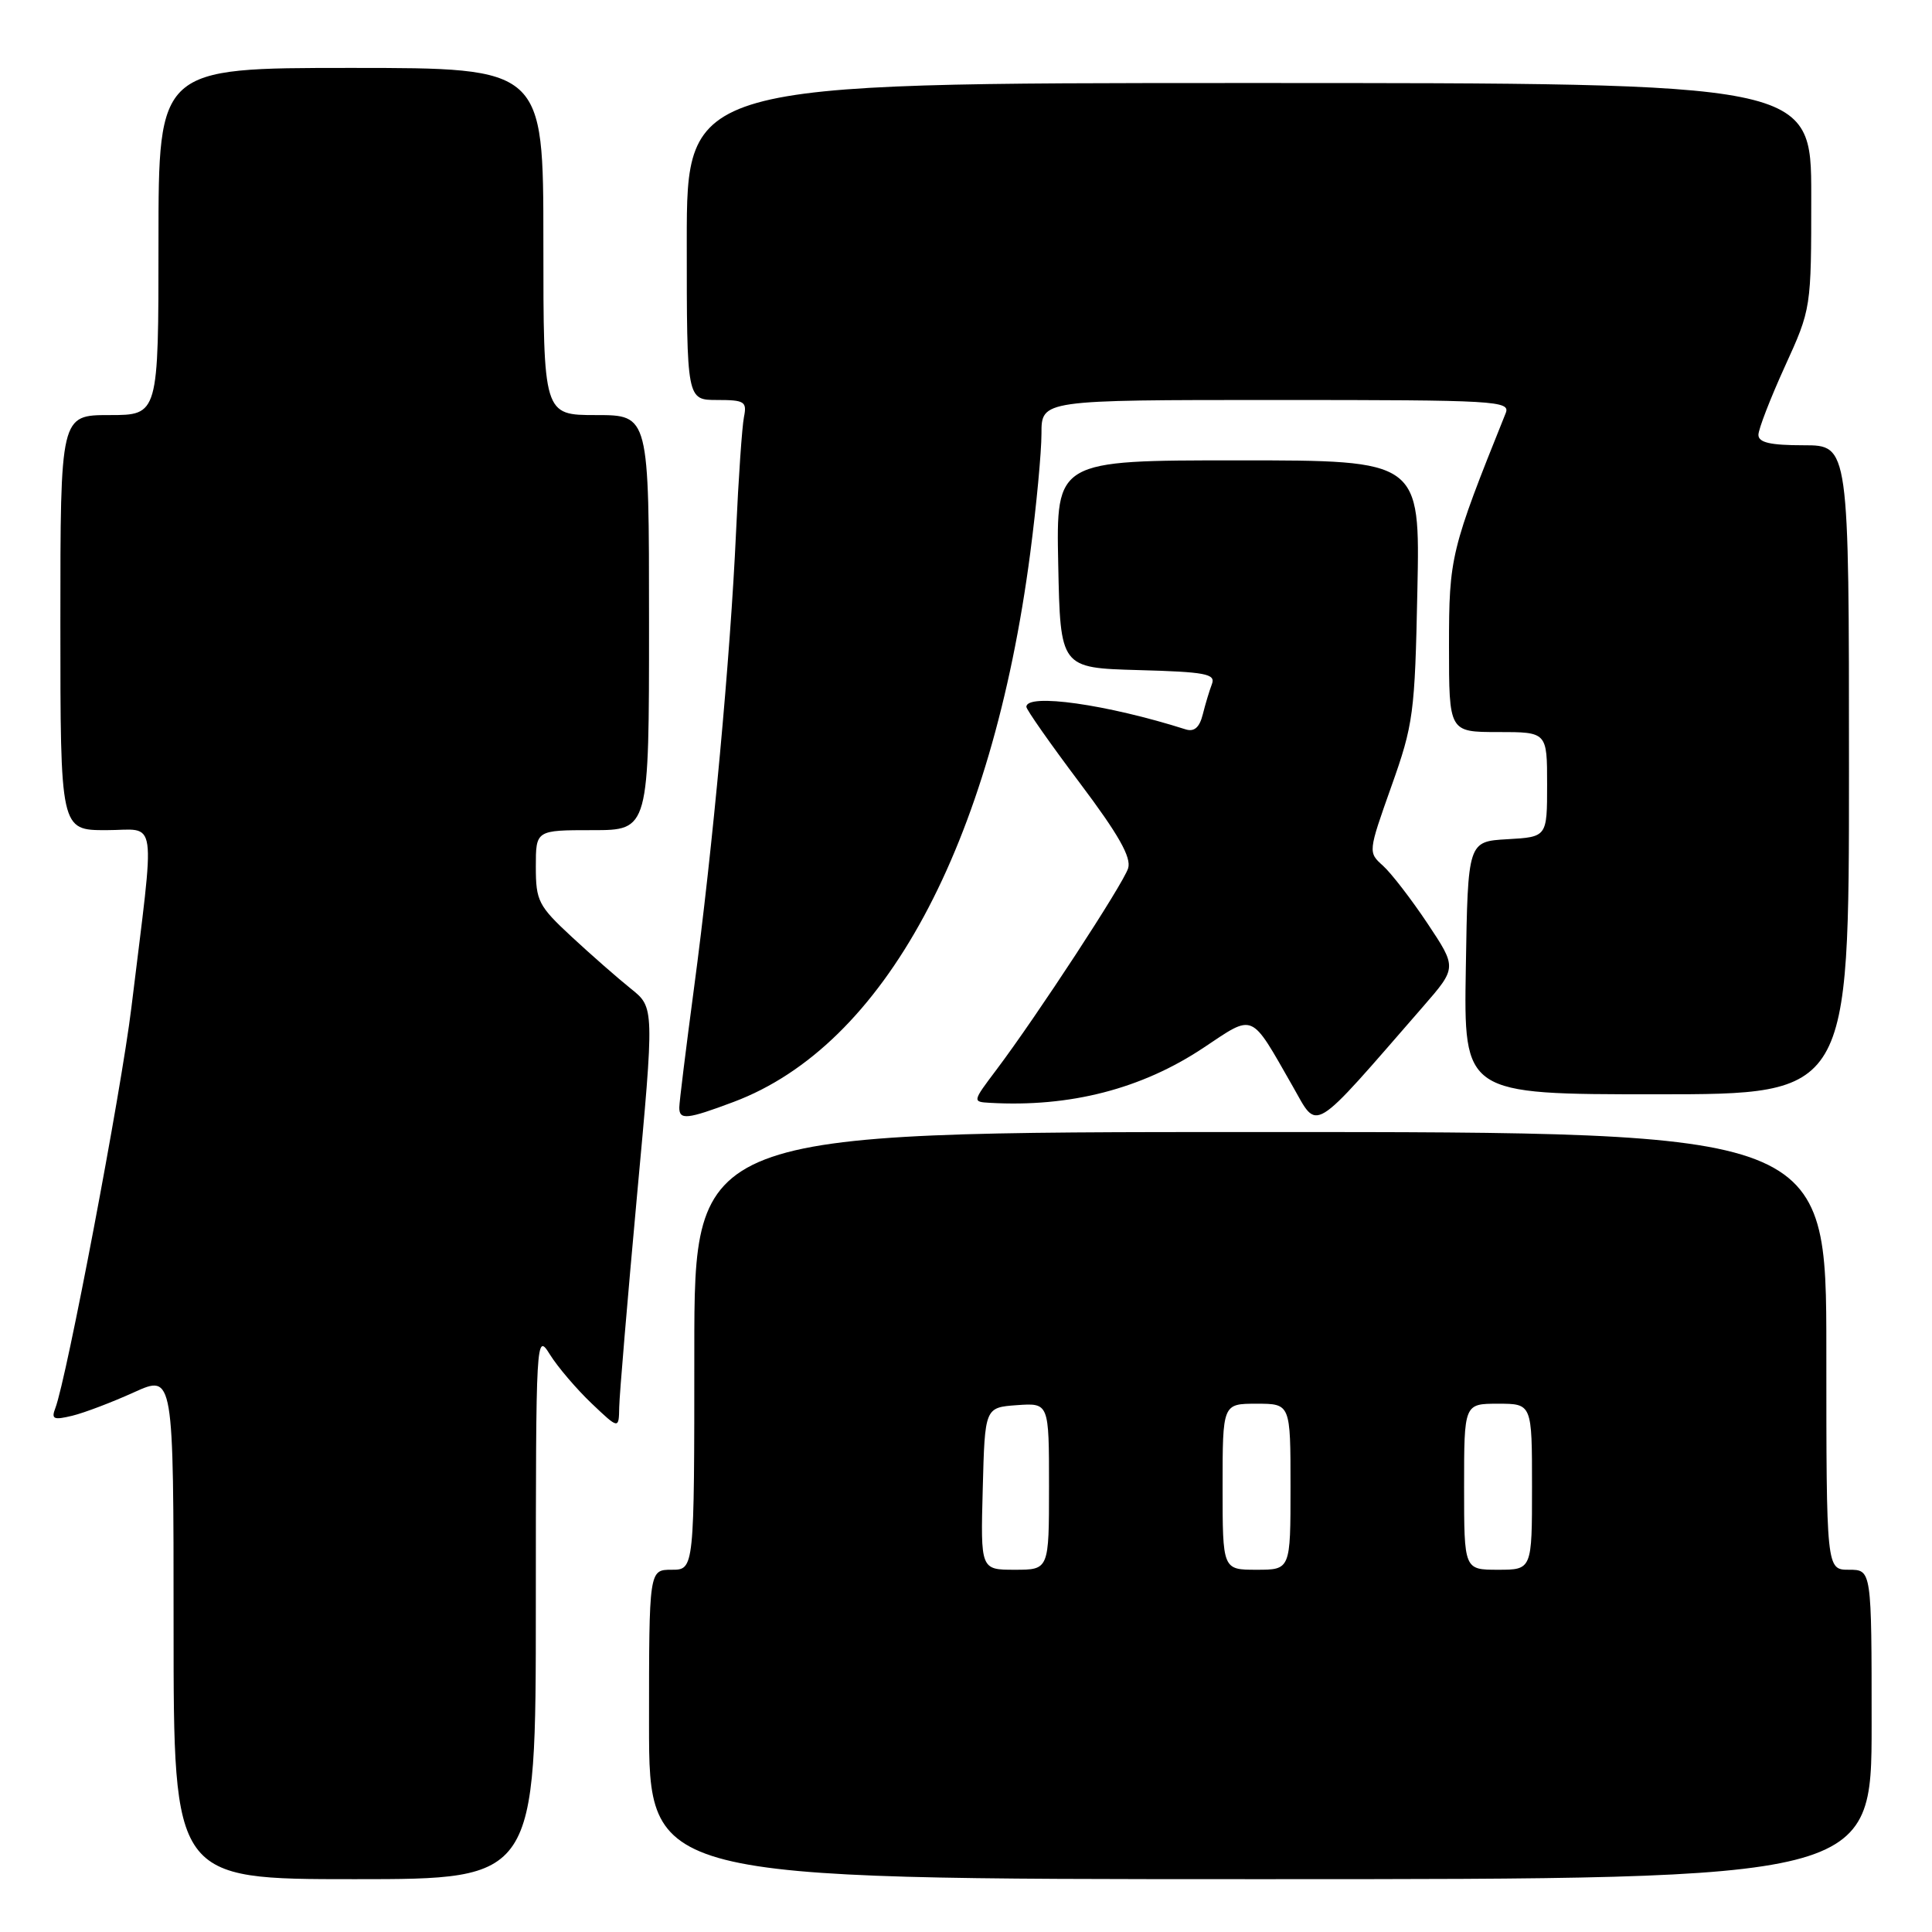 <?xml version="1.0" encoding="UTF-8" standalone="no"?>
<!DOCTYPE svg PUBLIC "-//W3C//DTD SVG 1.1//EN" "http://www.w3.org/Graphics/SVG/1.1/DTD/svg11.dtd" >
<svg xmlns="http://www.w3.org/2000/svg" xmlns:xlink="http://www.w3.org/1999/xlink" version="1.1" viewBox="0 0 256 256">
 <g >
 <path fill="currentColor"
d=" M 71.00 212.75 C 71.01 176.91 71.03 176.53 72.88 179.50 C 73.91 181.15 76.39 184.05 78.38 185.95 C 82.00 189.39 82.00 189.39 82.05 186.45 C 82.08 184.83 83.14 172.25 84.40 158.50 C 86.71 133.50 86.71 133.50 83.61 131.02 C 81.90 129.65 78.36 126.55 75.75 124.13 C 71.34 120.04 71.00 119.38 71.00 114.86 C 71.00 110.00 71.00 110.00 78.50 110.00 C 86.00 110.00 86.00 110.00 86.00 82.50 C 86.00 55.00 86.00 55.00 79.00 55.00 C 72.00 55.00 72.00 55.00 72.00 32.00 C 72.00 9.00 72.00 9.00 46.50 9.00 C 21.00 9.00 21.00 9.00 21.00 32.00 C 21.00 55.00 21.00 55.00 14.50 55.00 C 8.00 55.00 8.00 55.00 8.00 82.50 C 8.00 110.00 8.00 110.00 14.07 110.00 C 20.97 110.00 20.59 107.36 17.41 133.50 C 16.06 144.61 8.83 182.68 7.33 186.59 C 6.77 188.05 7.10 188.19 9.59 187.59 C 11.19 187.20 14.86 185.80 17.75 184.49 C 23.00 182.11 23.00 182.11 23.00 215.56 C 23.00 249.00 23.00 249.00 47.00 249.00 C 71.00 249.00 71.00 249.00 71.00 212.75 Z  M 248.00 228.50 C 248.00 208.00 248.00 208.00 245.00 208.00 C 242.00 208.00 242.00 208.00 242.00 179.00 C 242.00 150.00 242.00 150.00 167.00 150.00 C 92.00 150.00 92.00 150.00 92.00 179.00 C 92.00 208.00 92.00 208.00 89.00 208.00 C 86.00 208.00 86.00 208.00 86.00 228.50 C 86.00 249.00 86.00 249.00 167.00 249.00 C 248.00 249.00 248.00 249.00 248.00 228.50 Z  M 188.58 133.36 C 193.05 128.22 193.05 128.22 189.15 122.36 C 187.00 119.14 184.35 115.70 183.25 114.71 C 181.27 112.94 181.28 112.89 184.36 104.21 C 187.29 95.98 187.48 94.54 187.81 78.25 C 188.17 61.00 188.17 61.00 164.05 61.00 C 139.94 61.00 139.94 61.00 140.22 74.75 C 140.50 88.50 140.50 88.50 150.84 88.79 C 159.72 89.03 161.10 89.29 160.59 90.63 C 160.26 91.49 159.71 93.31 159.37 94.68 C 158.94 96.39 158.24 97.00 157.12 96.65 C 146.68 93.33 136.00 91.82 136.00 93.66 C 136.00 94.03 139.17 98.55 143.05 103.71 C 148.22 110.58 149.94 113.62 149.48 115.06 C 148.82 117.15 137.39 134.63 132.03 141.75 C 128.84 145.98 128.84 146.00 131.16 146.13 C 141.76 146.74 151.28 144.29 159.46 138.84 C 166.28 134.30 165.62 134.02 171.28 143.92 C 174.72 149.93 173.52 150.66 188.58 133.36 Z  M 97.21 146.01 C 117.15 138.52 131.42 112.12 136.51 73.30 C 137.33 67.03 138.00 59.90 138.00 57.45 C 138.00 53.00 138.00 53.00 169.11 53.00 C 198.33 53.00 200.17 53.11 199.51 54.75 C 192.22 72.89 192.00 73.79 192.00 85.59 C 192.00 97.00 192.00 97.00 198.50 97.00 C 205.00 97.00 205.00 97.00 205.00 103.95 C 205.00 110.90 205.00 110.90 199.75 111.20 C 194.50 111.50 194.50 111.50 194.23 128.25 C 193.95 145.00 193.95 145.00 219.48 145.00 C 245.00 145.00 245.00 145.00 245.00 102.00 C 245.00 59.00 245.00 59.00 239.00 59.00 C 234.58 59.00 233.00 58.64 233.00 57.62 C 233.00 56.87 234.58 52.79 236.50 48.57 C 240.00 40.89 240.00 40.89 240.00 25.94 C 240.00 11.00 240.00 11.00 165.50 11.00 C 91.00 11.00 91.00 11.00 91.00 32.00 C 91.00 53.00 91.00 53.00 95.02 53.00 C 98.66 53.00 98.99 53.21 98.58 55.25 C 98.33 56.49 97.85 63.35 97.53 70.50 C 96.78 86.97 94.45 112.32 91.95 131.00 C 90.89 138.97 90.01 146.06 90.01 146.75 C 90.00 148.44 91.03 148.33 97.21 146.01 Z  M 130.22 197.25 C 130.50 186.50 130.50 186.50 134.75 186.19 C 139.00 185.89 139.00 185.89 139.00 196.94 C 139.00 208.00 139.00 208.00 134.47 208.00 C 129.93 208.00 129.93 208.00 130.22 197.25 Z  M 162.00 197.00 C 162.00 186.00 162.00 186.00 166.50 186.00 C 171.00 186.00 171.00 186.00 171.00 197.00 C 171.00 208.00 171.00 208.00 166.50 208.00 C 162.00 208.00 162.00 208.00 162.00 197.00 Z  M 194.00 197.00 C 194.00 186.00 194.00 186.00 198.50 186.00 C 203.00 186.00 203.00 186.00 203.00 197.00 C 203.00 208.00 203.00 208.00 198.50 208.00 C 194.00 208.00 194.00 208.00 194.00 197.00 Z "/>
</g>
</svg>